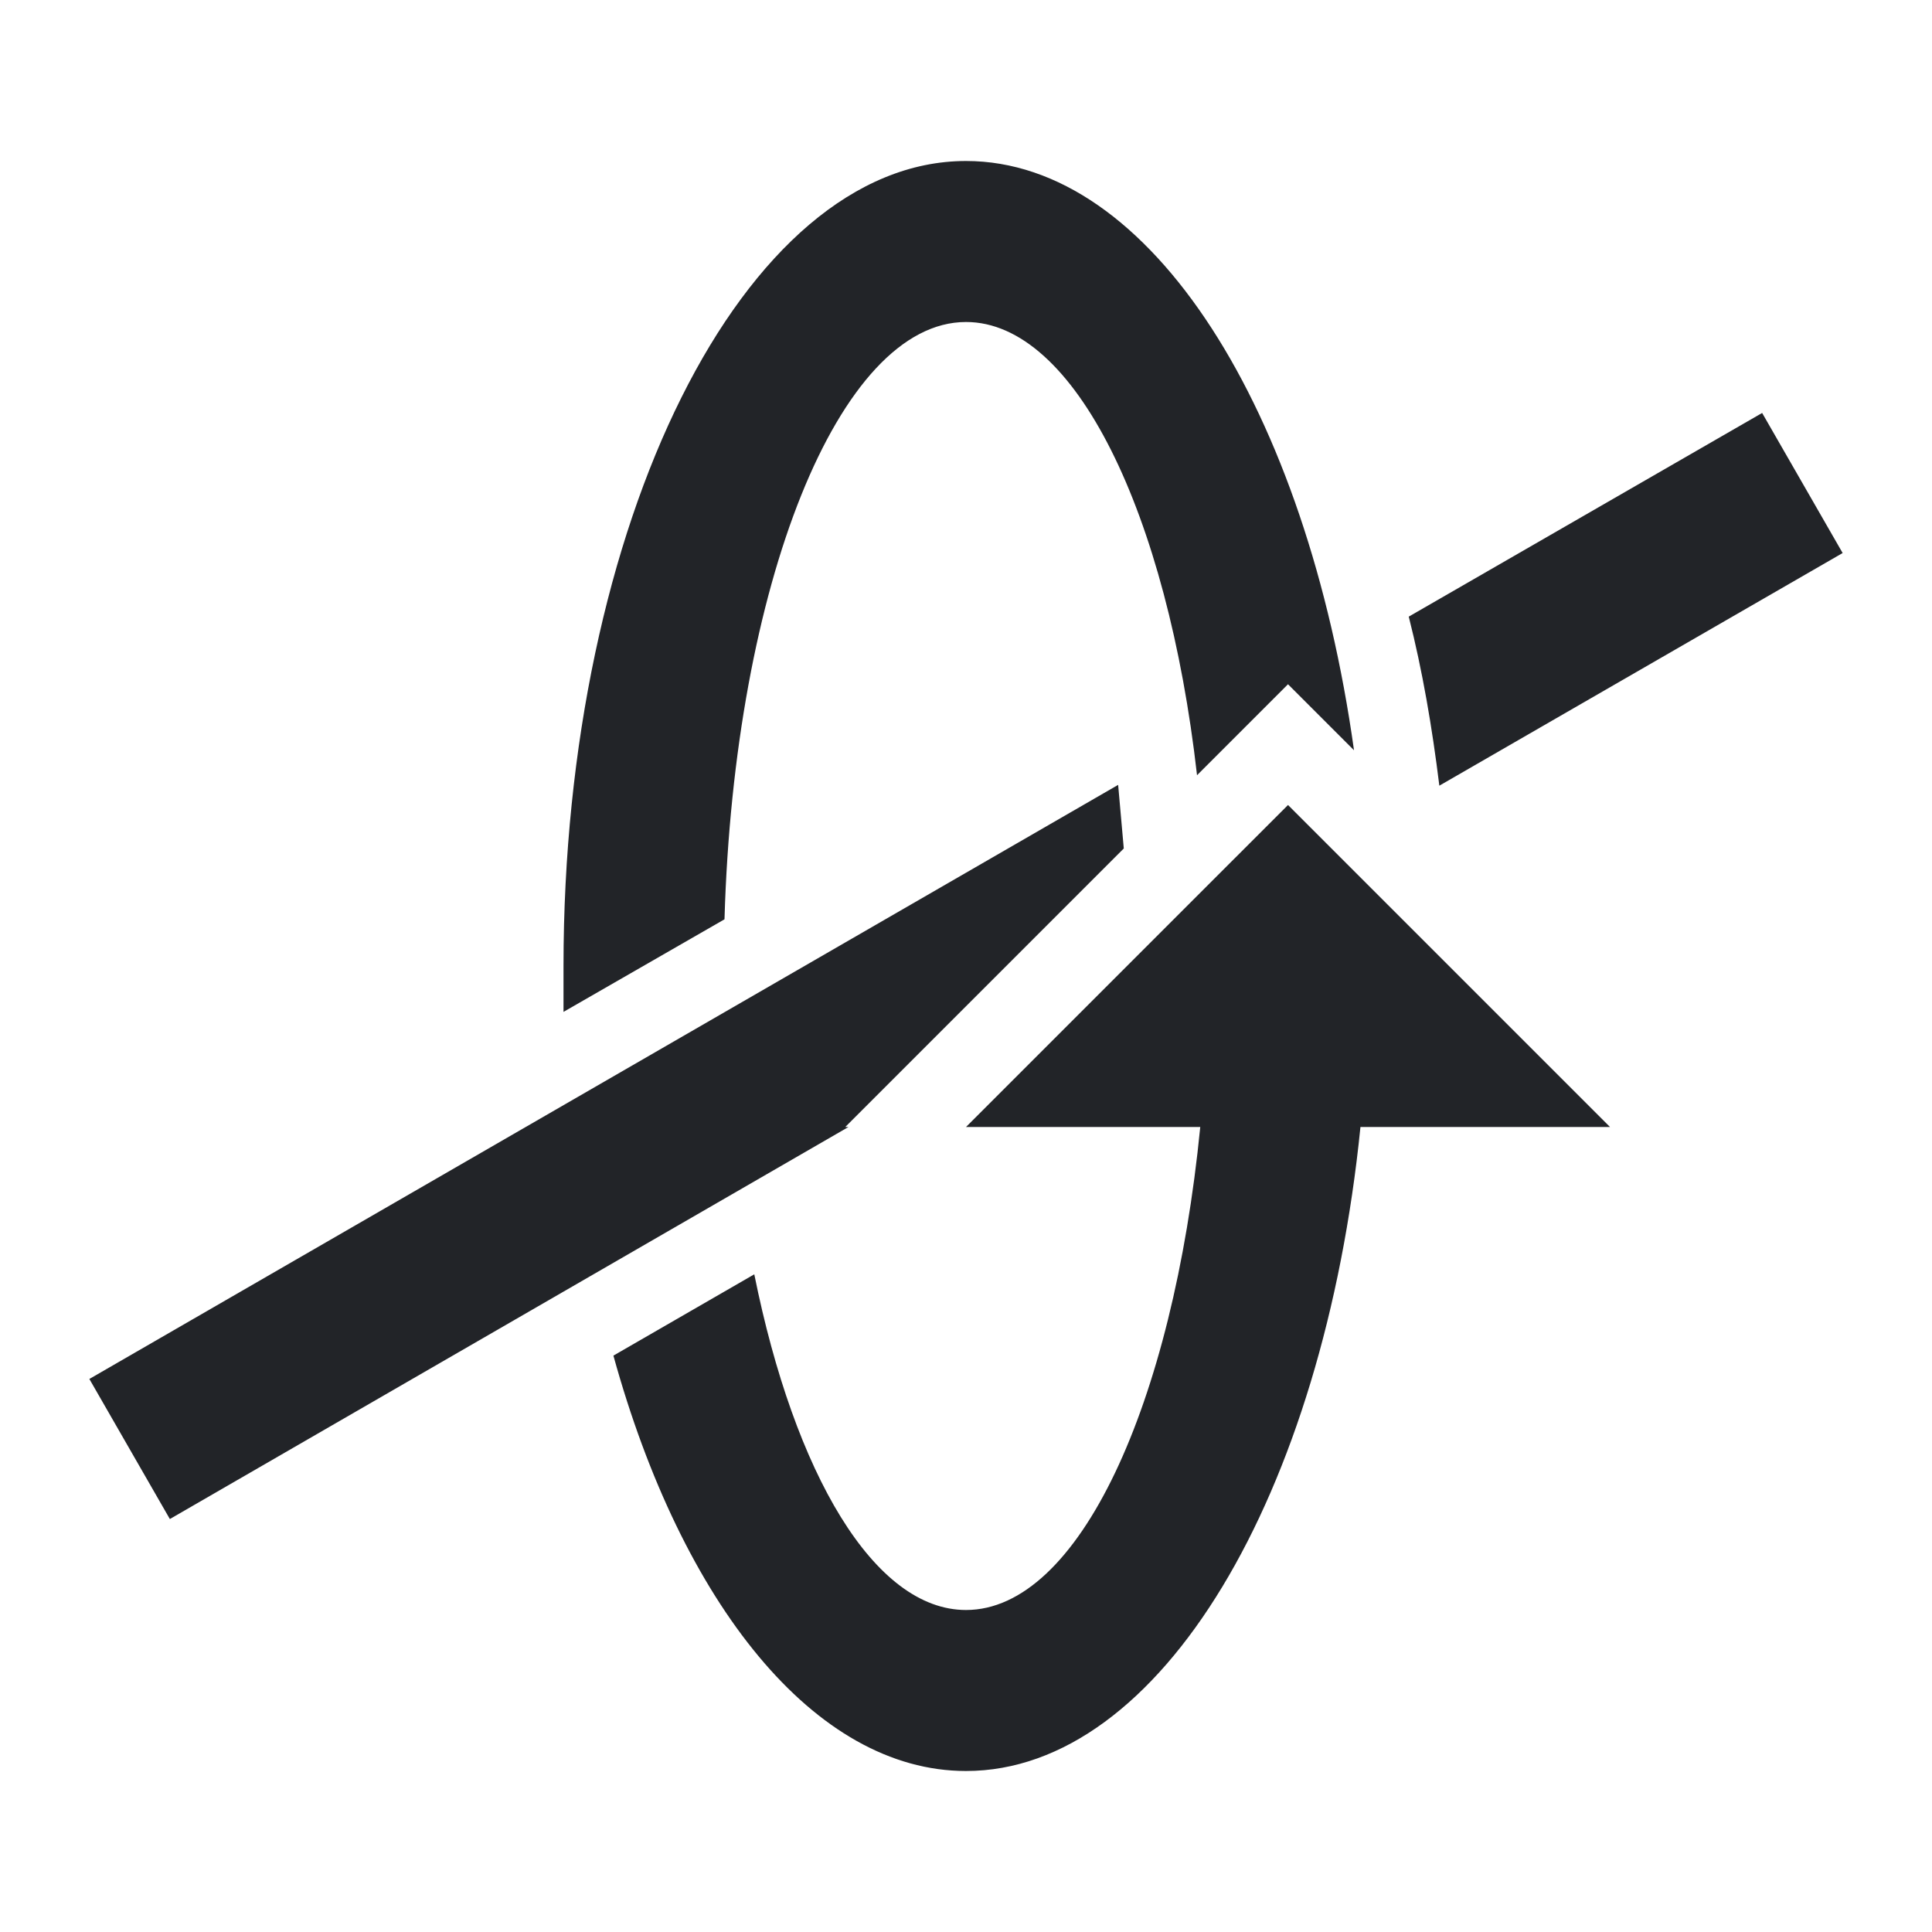 <?xml version="1.0" encoding="UTF-8"?><!DOCTYPE svg PUBLIC "-//W3C//DTD SVG 1.1//EN" "http://www.w3.org/Graphics/SVG/1.1/DTD/svg11.dtd"><svg fill="#222428" xmlns="http://www.w3.org/2000/svg" xmlns:xlink="http://www.w3.org/1999/xlink" version="1.1" id="mdi-axis-x-rotate-counterclockwise" width="24" height="24" viewBox="0 0 24 24"><path d="M12,14L16,10L20,14H16.9C16.44,18.56 14.42,22 12,22C10.12,22 8.47,19.92 7.62,16.84L9.37,15.83C9.87,18.31 10.86,20 12,20C13.4,20 14.57,17.45 14.91,14H12M1.11,17.13L13.89,9.75L13.96,10.54L10.5,14H10.54L2.11,18.87L1.11,17.13M21.89,5.13L22.89,6.87L17.88,9.76C17.79,9.03 17.67,8.33 17.5,7.66L21.89,5.13M12,2C14.3,2 16.23,5.1 16.82,9.32L16,8.5L14.87,9.63C14.5,6.37 13.35,4 12,4C10.42,4 9.12,7.27 9,11.42L7,12.57V12C7,6.5 9.24,2 12,2Z" /></svg>